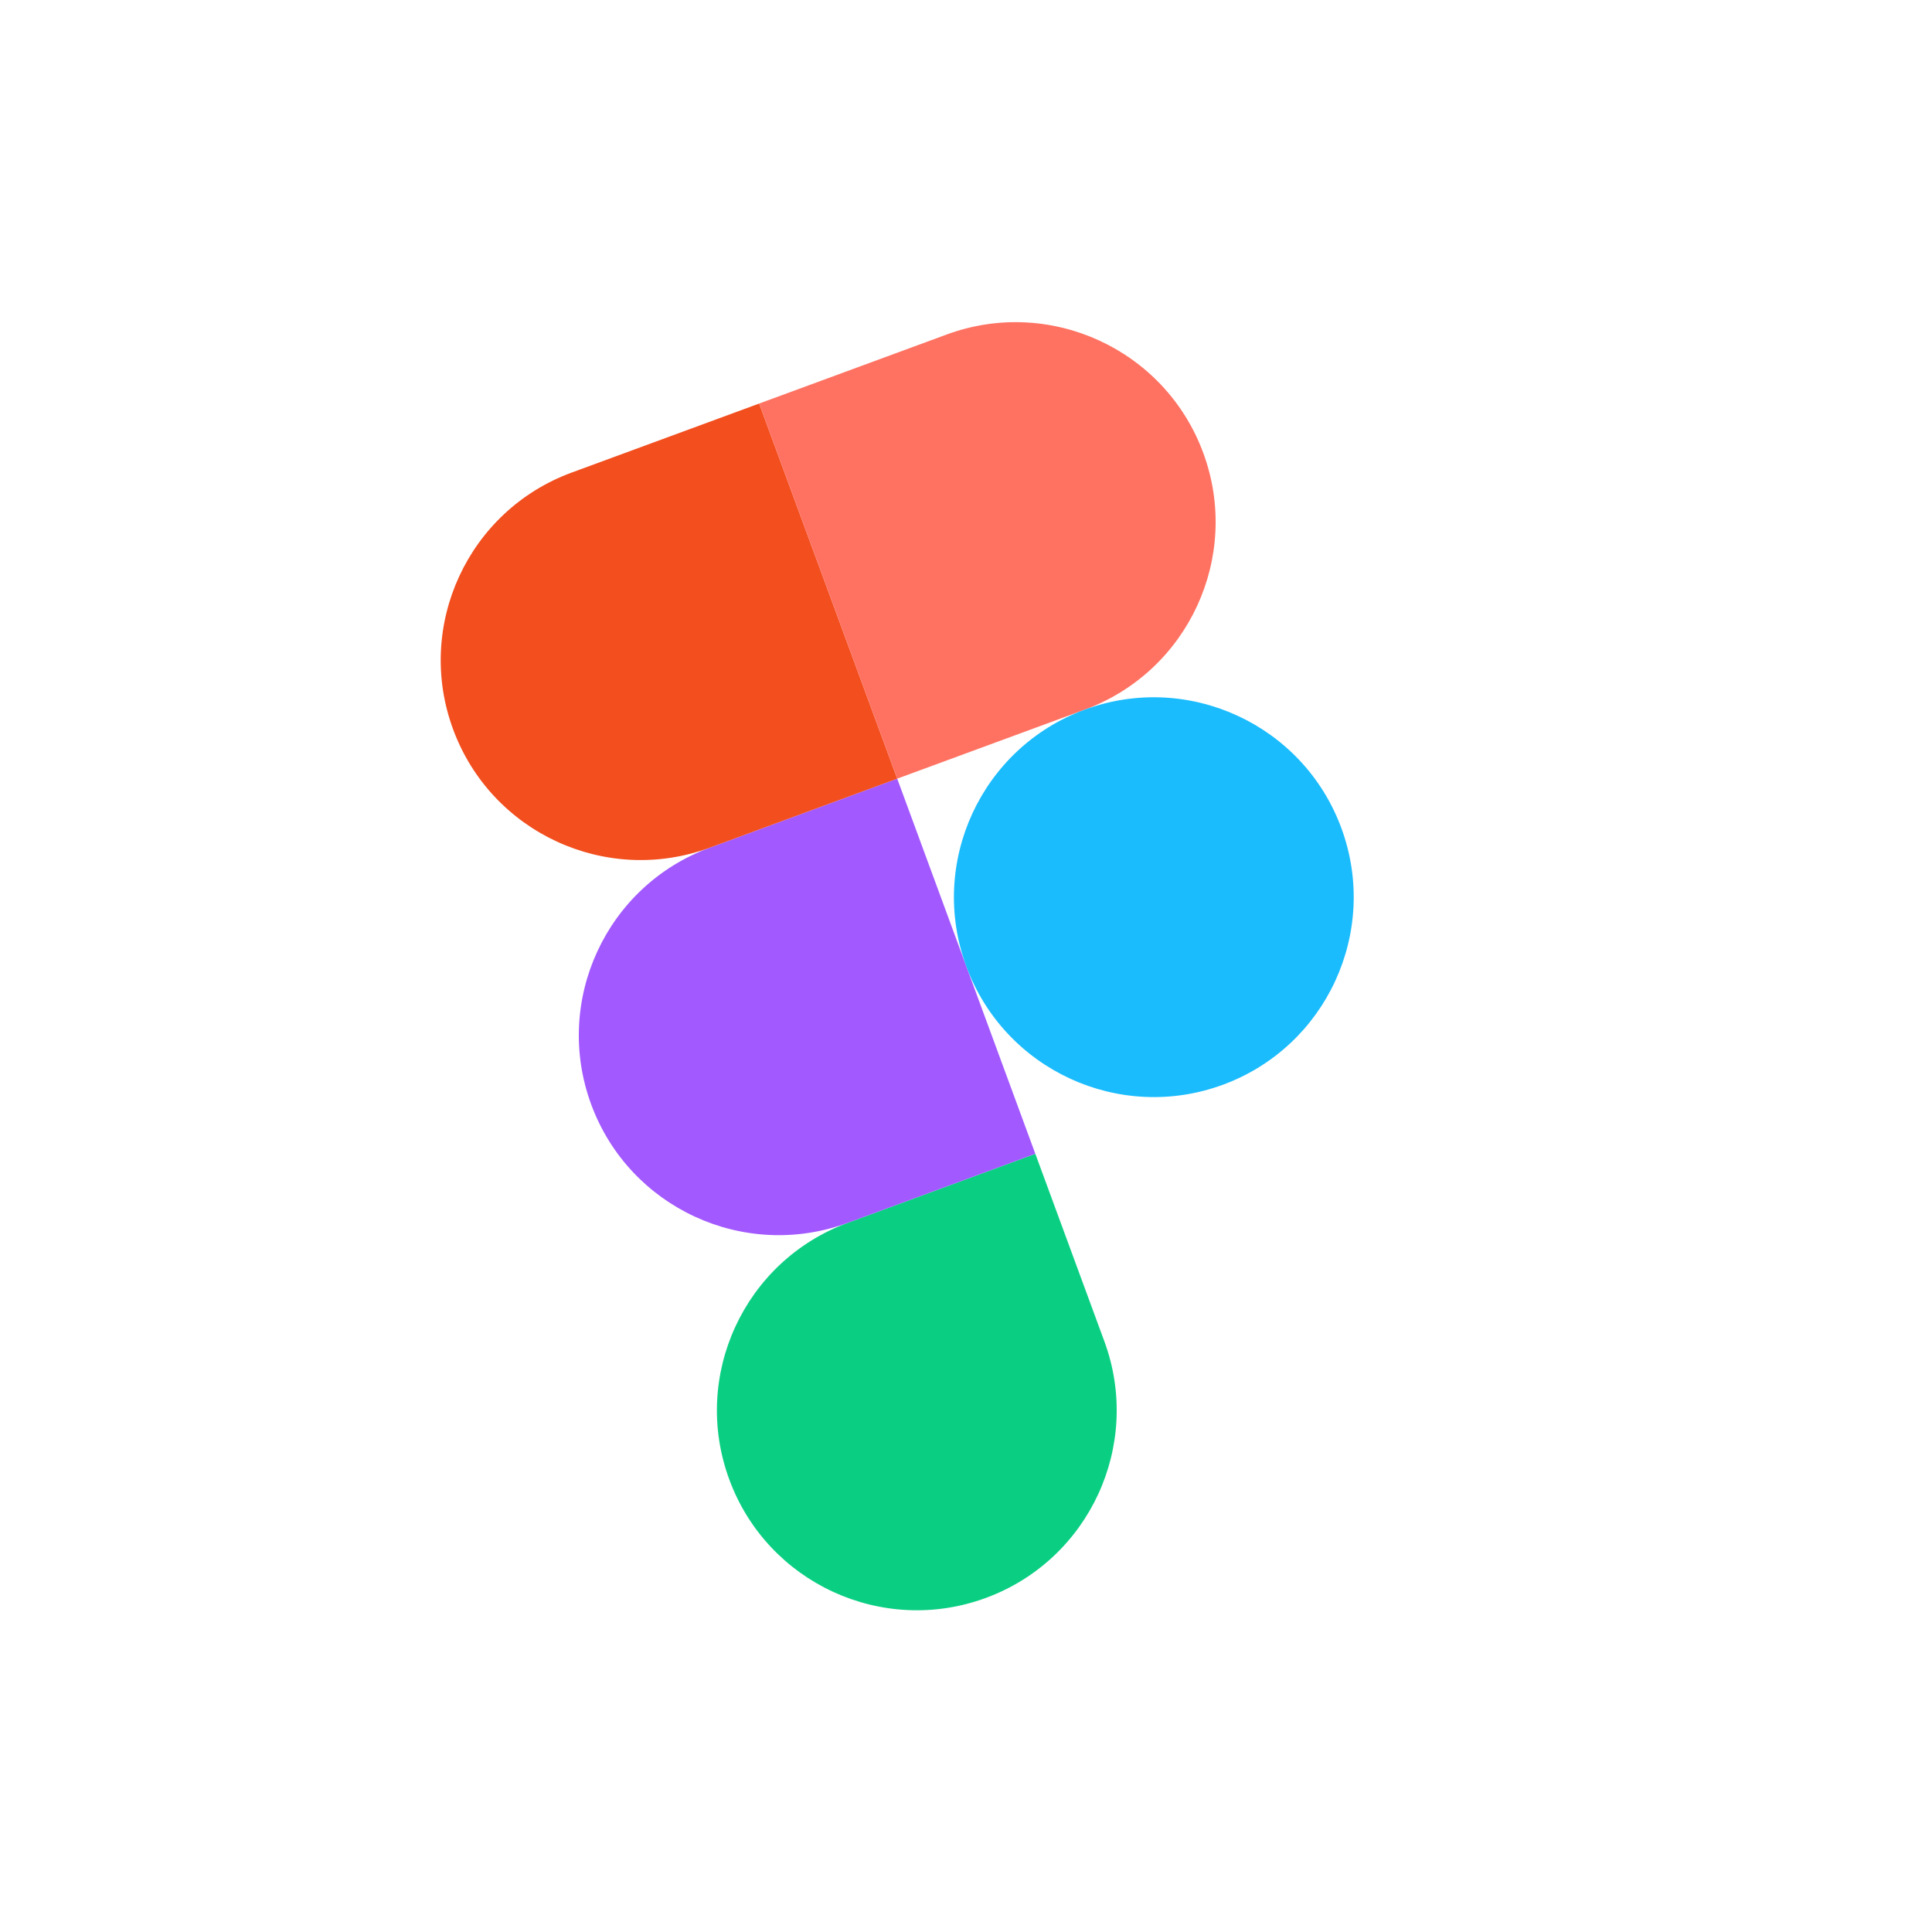 <svg width="58" height="58" viewBox="0 0 58 58" fill="none" xmlns="http://www.w3.org/2000/svg">
<g clip-path="url(#clip0_15_40)">
<path d="M29.596 47.971C32.704 46.827 34.298 43.376 33.154 40.268L31.081 34.637L25.45 36.71C22.342 37.854 20.748 41.306 21.893 44.414C23.037 47.522 26.488 49.115 29.596 47.971Z" fill="#0ACF83"/>
<path d="M17.747 33.153C16.603 30.044 18.197 26.593 21.305 25.449L26.935 23.376L31.081 34.637L25.45 36.71C22.342 37.854 18.891 36.261 17.747 33.153Z" fill="#A259FF"/>
<path d="M13.601 21.891C12.457 18.783 14.051 15.332 17.159 14.188L22.79 12.115L26.935 23.376L21.305 25.449C18.197 26.593 14.745 24.999 13.601 21.891Z" fill="#F24E1E"/>
<path d="M22.79 12.115L28.42 10.042C31.528 8.898 34.979 10.492 36.124 13.6C37.268 16.708 35.674 20.159 32.566 21.303L26.935 23.376L22.79 12.115Z" fill="#FF7262"/>
<path d="M40.269 24.861C41.413 27.969 39.82 31.42 36.712 32.565C33.603 33.709 30.152 32.115 29.008 29.007C27.864 25.899 29.458 22.448 32.566 21.303C35.674 20.159 39.125 21.753 40.269 24.861Z" fill="#1ABCFE"/>
</g>
<defs>
<clipPath id="clip0_15_40">
<rect width="24" height="36" fill="white" transform="translate(11.528 16.261) rotate(-20.211)"/>
</clipPath>
</defs>
</svg>
